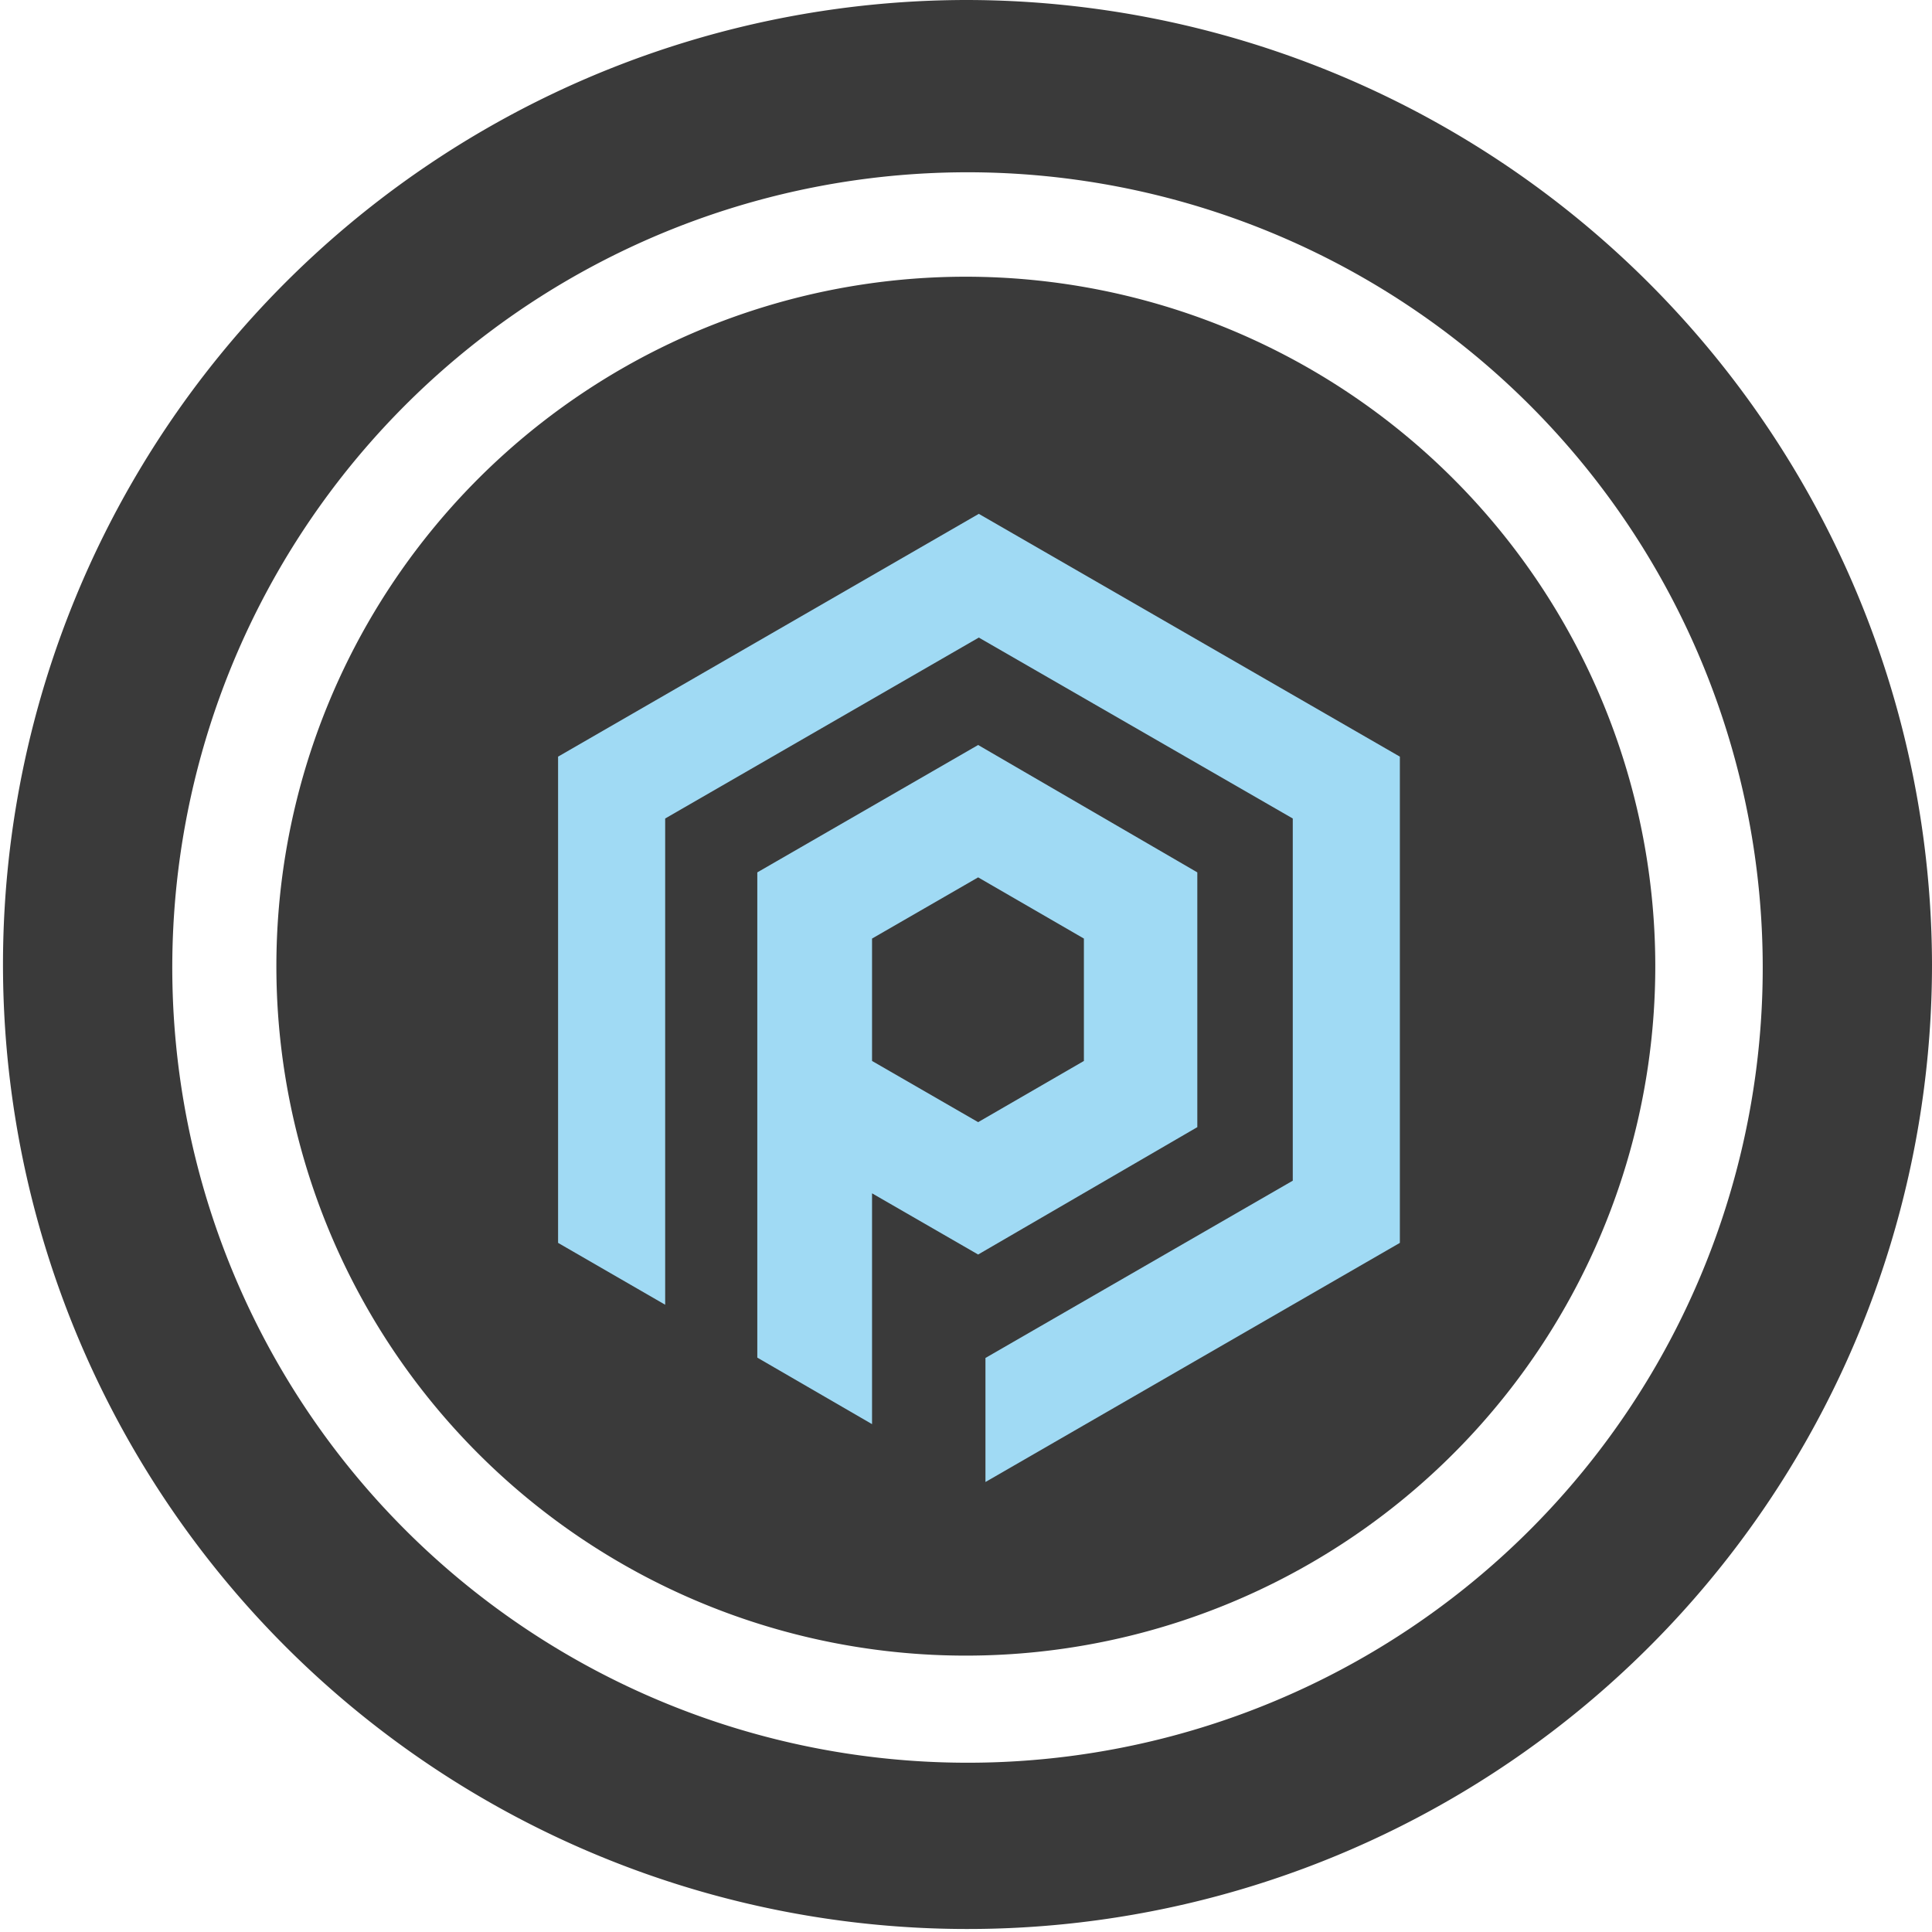 <svg xmlns="http://www.w3.org/2000/svg" viewBox="0 0 58.09 58.09"><defs><style>.cls-1{fill:#3a3a3a;}.cls-2{fill:#a0daf4;}</style></defs><g id="Layer_2" data-name="Layer 2"><g id="Layer_1-2" data-name="Layer 1"><path class="cls-1" d="M29,8.32A20.73,20.73,0,1,0,49.77,29,20.74,20.74,0,0,0,29,8.32Z"/><path class="cls-1" d="M29,0A29,29,0,1,0,58.09,29,29.06,29.06,0,0,0,29,0Zm0,53A23.91,23.91,0,1,1,53,29,23.9,23.9,0,0,1,29,53Z"/><polygon class="cls-2" points="29.43 15.45 16.78 22.75 16.78 37.37 20 39.23 20 24.61 29.43 19.17 38.87 24.61 38.87 35.5 29.63 40.83 29.63 44.56 42.09 37.37 42.09 22.75 29.43 15.45"/><path class="cls-2" d="M36,26.23,29.41,22.4l-6.64,3.83V40.82l3.45,2V35.88l3.19,1.84L36,33.89ZM32.59,31.9l-3.18,1.84L26.22,31.9V28.22l3.19-1.84,3.18,1.84Z"/></g></g></svg>